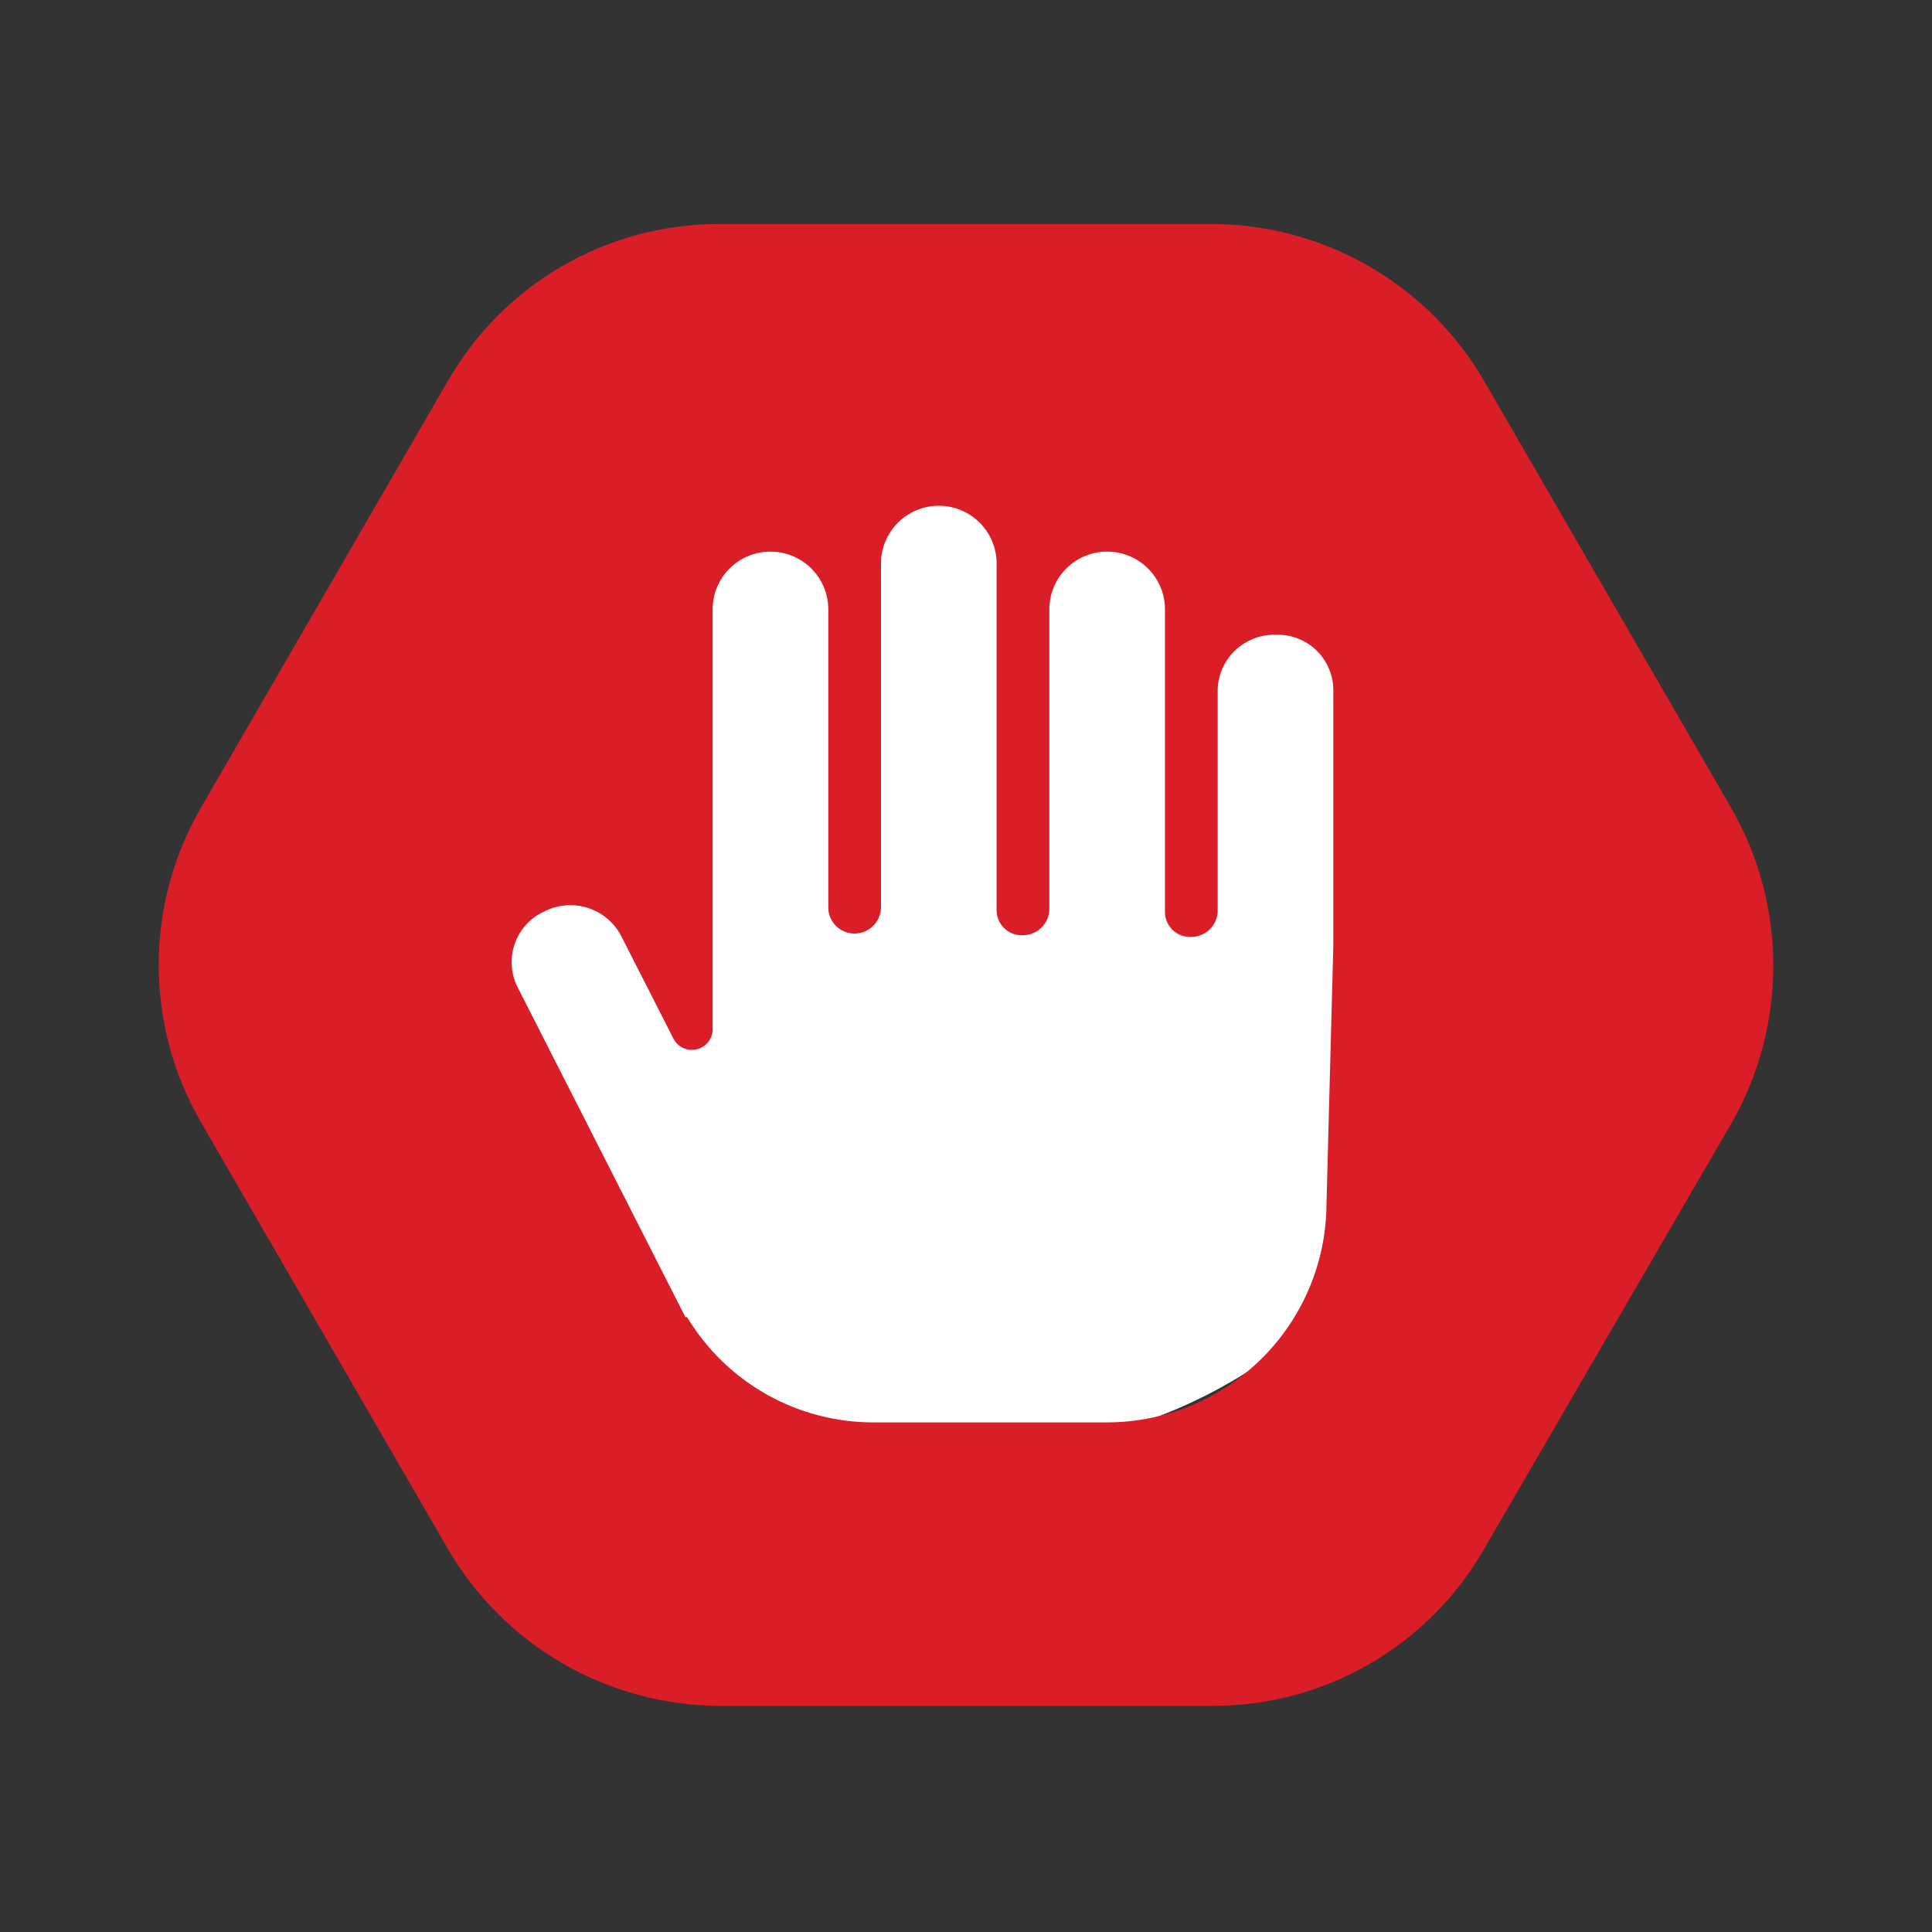 <svg width="64" height="64" viewBox="0 0 64 64" fill="none" xmlns="http://www.w3.org/2000/svg">
<rect x="0" y="0" width="64" height="64" fill="#333333" stroke="none"/>
<circle cx="32.5" cy="31.5" r="16.5" fill="white"/>
<path d="M57.349 26.764L49.181 12.65C48.268 11.067 46.955 9.752 45.374 8.834C43.792 7.917 41.997 7.429 40.168 7.42L23.832 7.42C22.001 7.417 20.201 7.9 18.618 8.818C17.034 9.737 15.723 11.059 14.819 12.65L6.652 26.764C5.738 28.345 5.257 30.139 5.257 31.965C5.257 33.791 5.738 35.584 6.652 37.166L14.819 51.28C15.733 52.862 17.045 54.178 18.627 55.096C20.208 56.013 22.003 56.501 23.832 56.51L40.168 56.51C42 56.513 43.799 56.03 45.383 55.111C46.967 54.193 48.277 52.87 49.181 51.28L57.349 37.222C58.263 35.63 58.743 33.828 58.743 31.993C58.743 30.158 58.263 28.356 57.349 26.764ZM44.168 31.324L43.942 39.865C43.938 41.788 43.171 43.63 41.809 44.99C40.447 46.349 38.602 47.115 36.676 47.119L28.959 47.119C27.712 47.124 26.485 46.805 25.398 46.194C24.312 45.583 23.404 44.7 22.762 43.633L22.706 43.633L17.129 32.668C17.023 32.447 16.962 32.207 16.951 31.962C16.939 31.717 16.976 31.472 17.06 31.242C17.143 31.012 17.273 30.8 17.439 30.62C17.606 30.44 17.807 30.295 18.03 30.194C18.472 29.968 18.985 29.924 19.459 30.071C19.932 30.218 20.33 30.545 20.565 30.981L22.311 34.411C22.381 34.544 22.493 34.651 22.629 34.715C22.766 34.779 22.919 34.796 23.067 34.764C23.214 34.732 23.347 34.653 23.444 34.538C23.542 34.423 23.599 34.28 23.607 34.13L23.607 20.184C23.607 19.677 23.809 19.191 24.168 18.833C24.527 18.474 25.014 18.273 25.522 18.273C26.03 18.273 26.517 18.474 26.877 18.833C27.236 19.191 27.438 19.677 27.438 20.184L27.438 30.081C27.443 30.303 27.534 30.514 27.691 30.671C27.849 30.828 28.06 30.919 28.282 30.925C28.514 30.931 28.738 30.846 28.907 30.688C29.075 30.53 29.175 30.312 29.184 30.081L29.184 18.666C29.184 18.159 29.386 17.673 29.745 17.314C30.104 16.956 30.591 16.754 31.099 16.754C31.607 16.754 32.094 16.956 32.453 17.314C32.812 17.673 33.014 18.159 33.014 18.666L33.014 30.137C33.012 30.249 33.032 30.36 33.074 30.463C33.115 30.566 33.178 30.66 33.257 30.739C33.336 30.818 33.43 30.88 33.533 30.921C33.637 30.963 33.748 30.983 33.859 30.981C34.09 30.987 34.315 30.902 34.483 30.744C34.652 30.586 34.752 30.368 34.761 30.137L34.761 20.184C34.761 19.677 34.962 19.191 35.322 18.833C35.681 18.474 36.168 18.273 36.676 18.273C37.184 18.273 37.671 18.474 38.03 18.833C38.389 19.191 38.591 19.677 38.591 20.184L38.591 30.194C38.589 30.305 38.609 30.416 38.651 30.519C38.692 30.622 38.754 30.716 38.833 30.795C38.912 30.874 39.006 30.936 39.11 30.978C39.213 31.019 39.324 31.039 39.436 31.037C39.667 31.043 39.891 30.958 40.06 30.8C40.229 30.642 40.328 30.424 40.337 30.194L40.337 22.827C40.356 22.337 40.568 21.873 40.926 21.537C41.284 21.2 41.761 21.017 42.252 21.028C42.497 21.018 42.741 21.057 42.971 21.143C43.2 21.228 43.41 21.359 43.589 21.526C43.767 21.694 43.91 21.895 44.009 22.119C44.109 22.342 44.163 22.583 44.168 22.827L44.168 31.093L44.168 31.324Z" fill="#DA1E28"/>
</svg>
